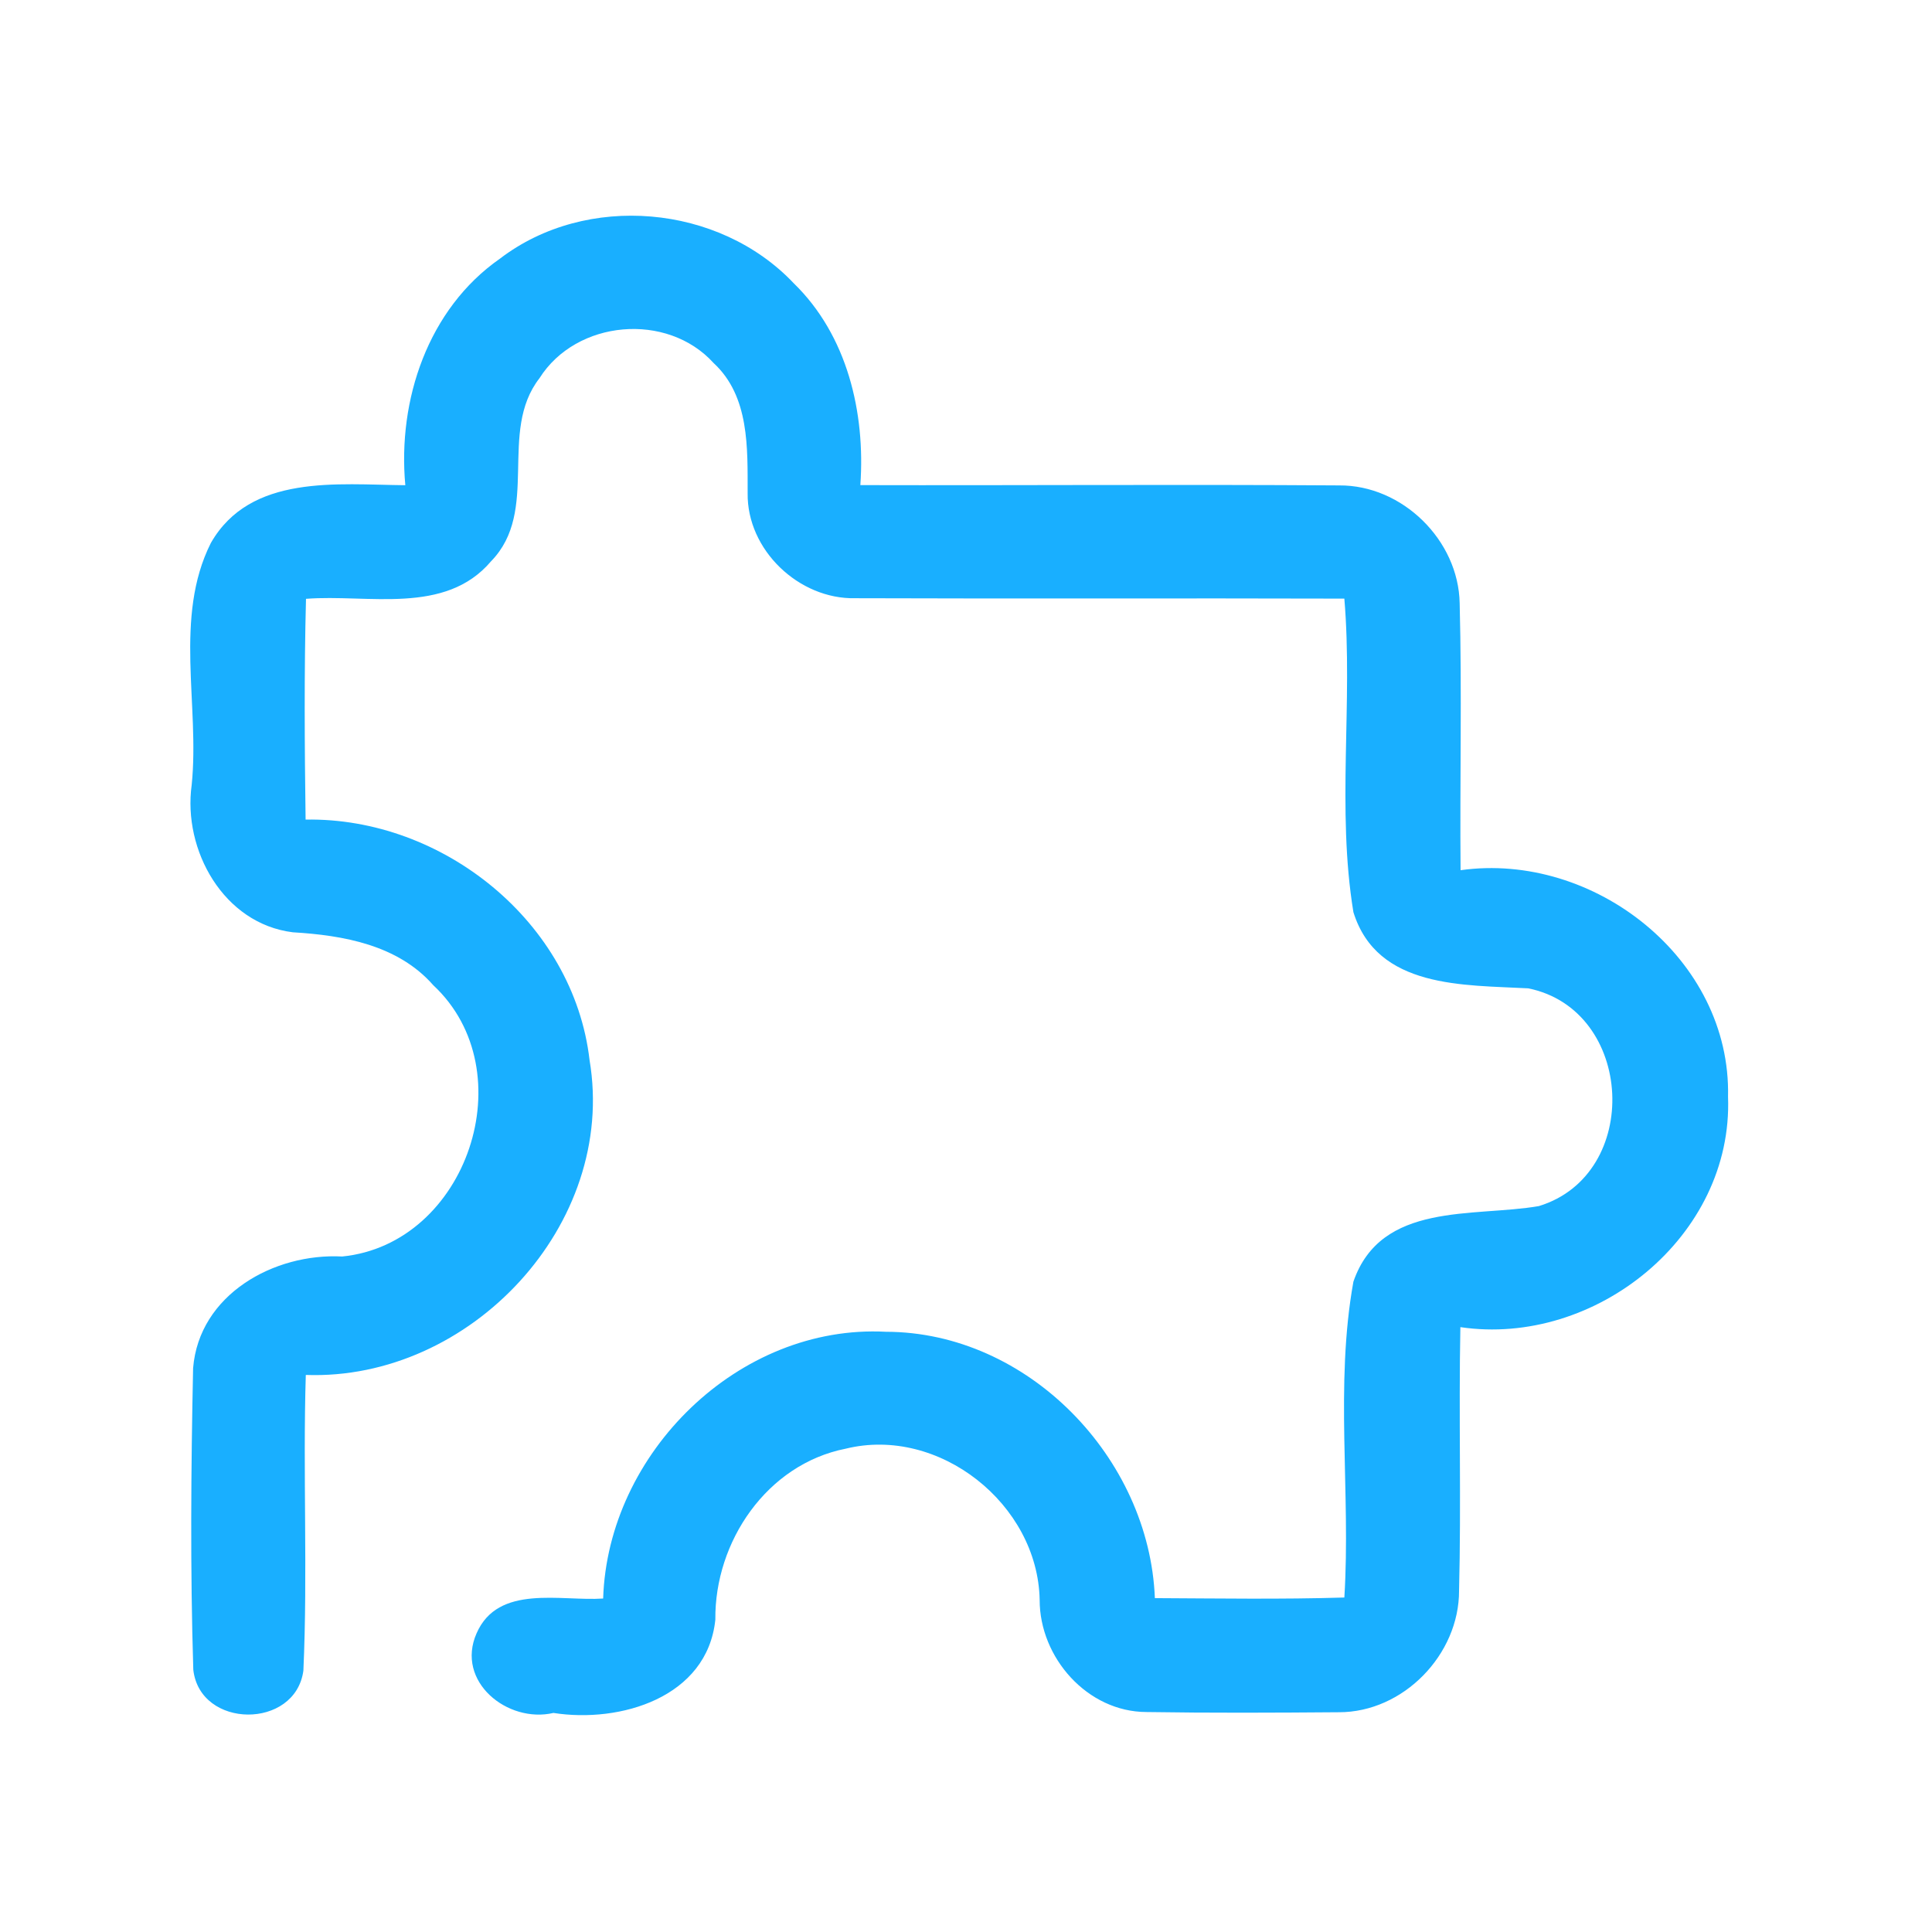 <?xml version="1.0" encoding="UTF-8" ?>
<!DOCTYPE svg PUBLIC "-//W3C//DTD SVG 1.1//EN" "http://www.w3.org/Graphics/SVG/1.1/DTD/svg11.dtd">
<svg width="192pt" height="192pt" viewBox="0 0 192 192" version="1.1" xmlns="http://www.w3.org/2000/svg">
<g id="#19afffff">
<path fill="#19afff" opacity="1.00" d=" M 49.69 25.70 C 58.28 19.13 71.46 20.31 78.87 28.14 C 84.20 33.31 86.01 40.99 85.50 48.21 C 101.36 48.25 117.23 48.13 133.08 48.24 C 139.36 48.19 144.95 53.69 145.06 59.95 C 145.29 68.79 145.07 77.64 145.15 86.48 C 158.39 84.62 172.05 95.29 171.73 109.00 C 172.26 122.86 158.54 133.87 145.13 131.89 C 144.96 140.61 145.22 149.35 145.00 158.07 C 145.02 164.43 139.46 170.17 133.06 170.16 C 126.69 170.21 120.31 170.24 113.94 170.14 C 108.06 170.13 103.31 164.73 103.32 158.99 C 103.14 149.49 93.33 141.68 84.04 143.97 C 76.21 145.52 71.01 153.21 71.09 160.96 C 70.29 168.70 61.63 171.27 55.00 170.23 C 50.44 171.29 45.25 167.11 47.36 162.32 C 49.51 157.40 55.72 159.15 59.94 158.86 C 60.40 144.40 73.41 131.58 88.04 132.35 C 102.17 132.37 114.22 144.89 114.77 158.82 C 121.04 158.85 127.32 158.95 133.60 158.76 C 134.25 148.33 132.64 137.66 134.50 127.37 C 137.25 119.40 146.42 120.98 152.93 119.86 C 163.22 116.72 162.43 100.35 151.87 98.22 C 145.49 97.87 136.87 98.27 134.50 90.65 C 132.82 80.41 134.47 69.85 133.60 59.49 C 117.39 59.44 101.19 59.51 84.99 59.45 C 79.39 59.57 74.22 54.65 74.30 49.01 C 74.29 44.54 74.50 39.39 70.92 36.08 C 66.30 30.98 57.28 31.77 53.61 37.59 C 49.46 42.93 53.70 50.76 48.80 55.78 C 44.23 61.17 36.57 59.03 30.41 59.51 C 30.22 66.82 30.27 74.14 30.37 81.45 C 43.99 81.21 57.00 91.63 58.59 105.35 C 61.34 121.70 46.72 137.23 30.39 136.64 C 30.09 146.43 30.59 156.24 30.15 166.03 C 29.35 171.89 19.88 171.83 19.21 165.94 C 18.90 155.97 18.98 145.95 19.19 135.97 C 19.78 128.65 27.23 124.51 34.01 124.87 C 46.44 123.62 52.21 106.44 43.06 97.91 C 39.55 93.91 34.14 92.95 29.10 92.65 C 22.23 91.80 18.15 84.50 19.05 78.00 C 19.86 70.07 17.25 61.35 20.95 53.97 C 24.88 47.08 33.56 48.16 40.28 48.22 C 39.50 39.76 42.53 30.69 49.69 25.70 Z" />
</g>
</svg>
